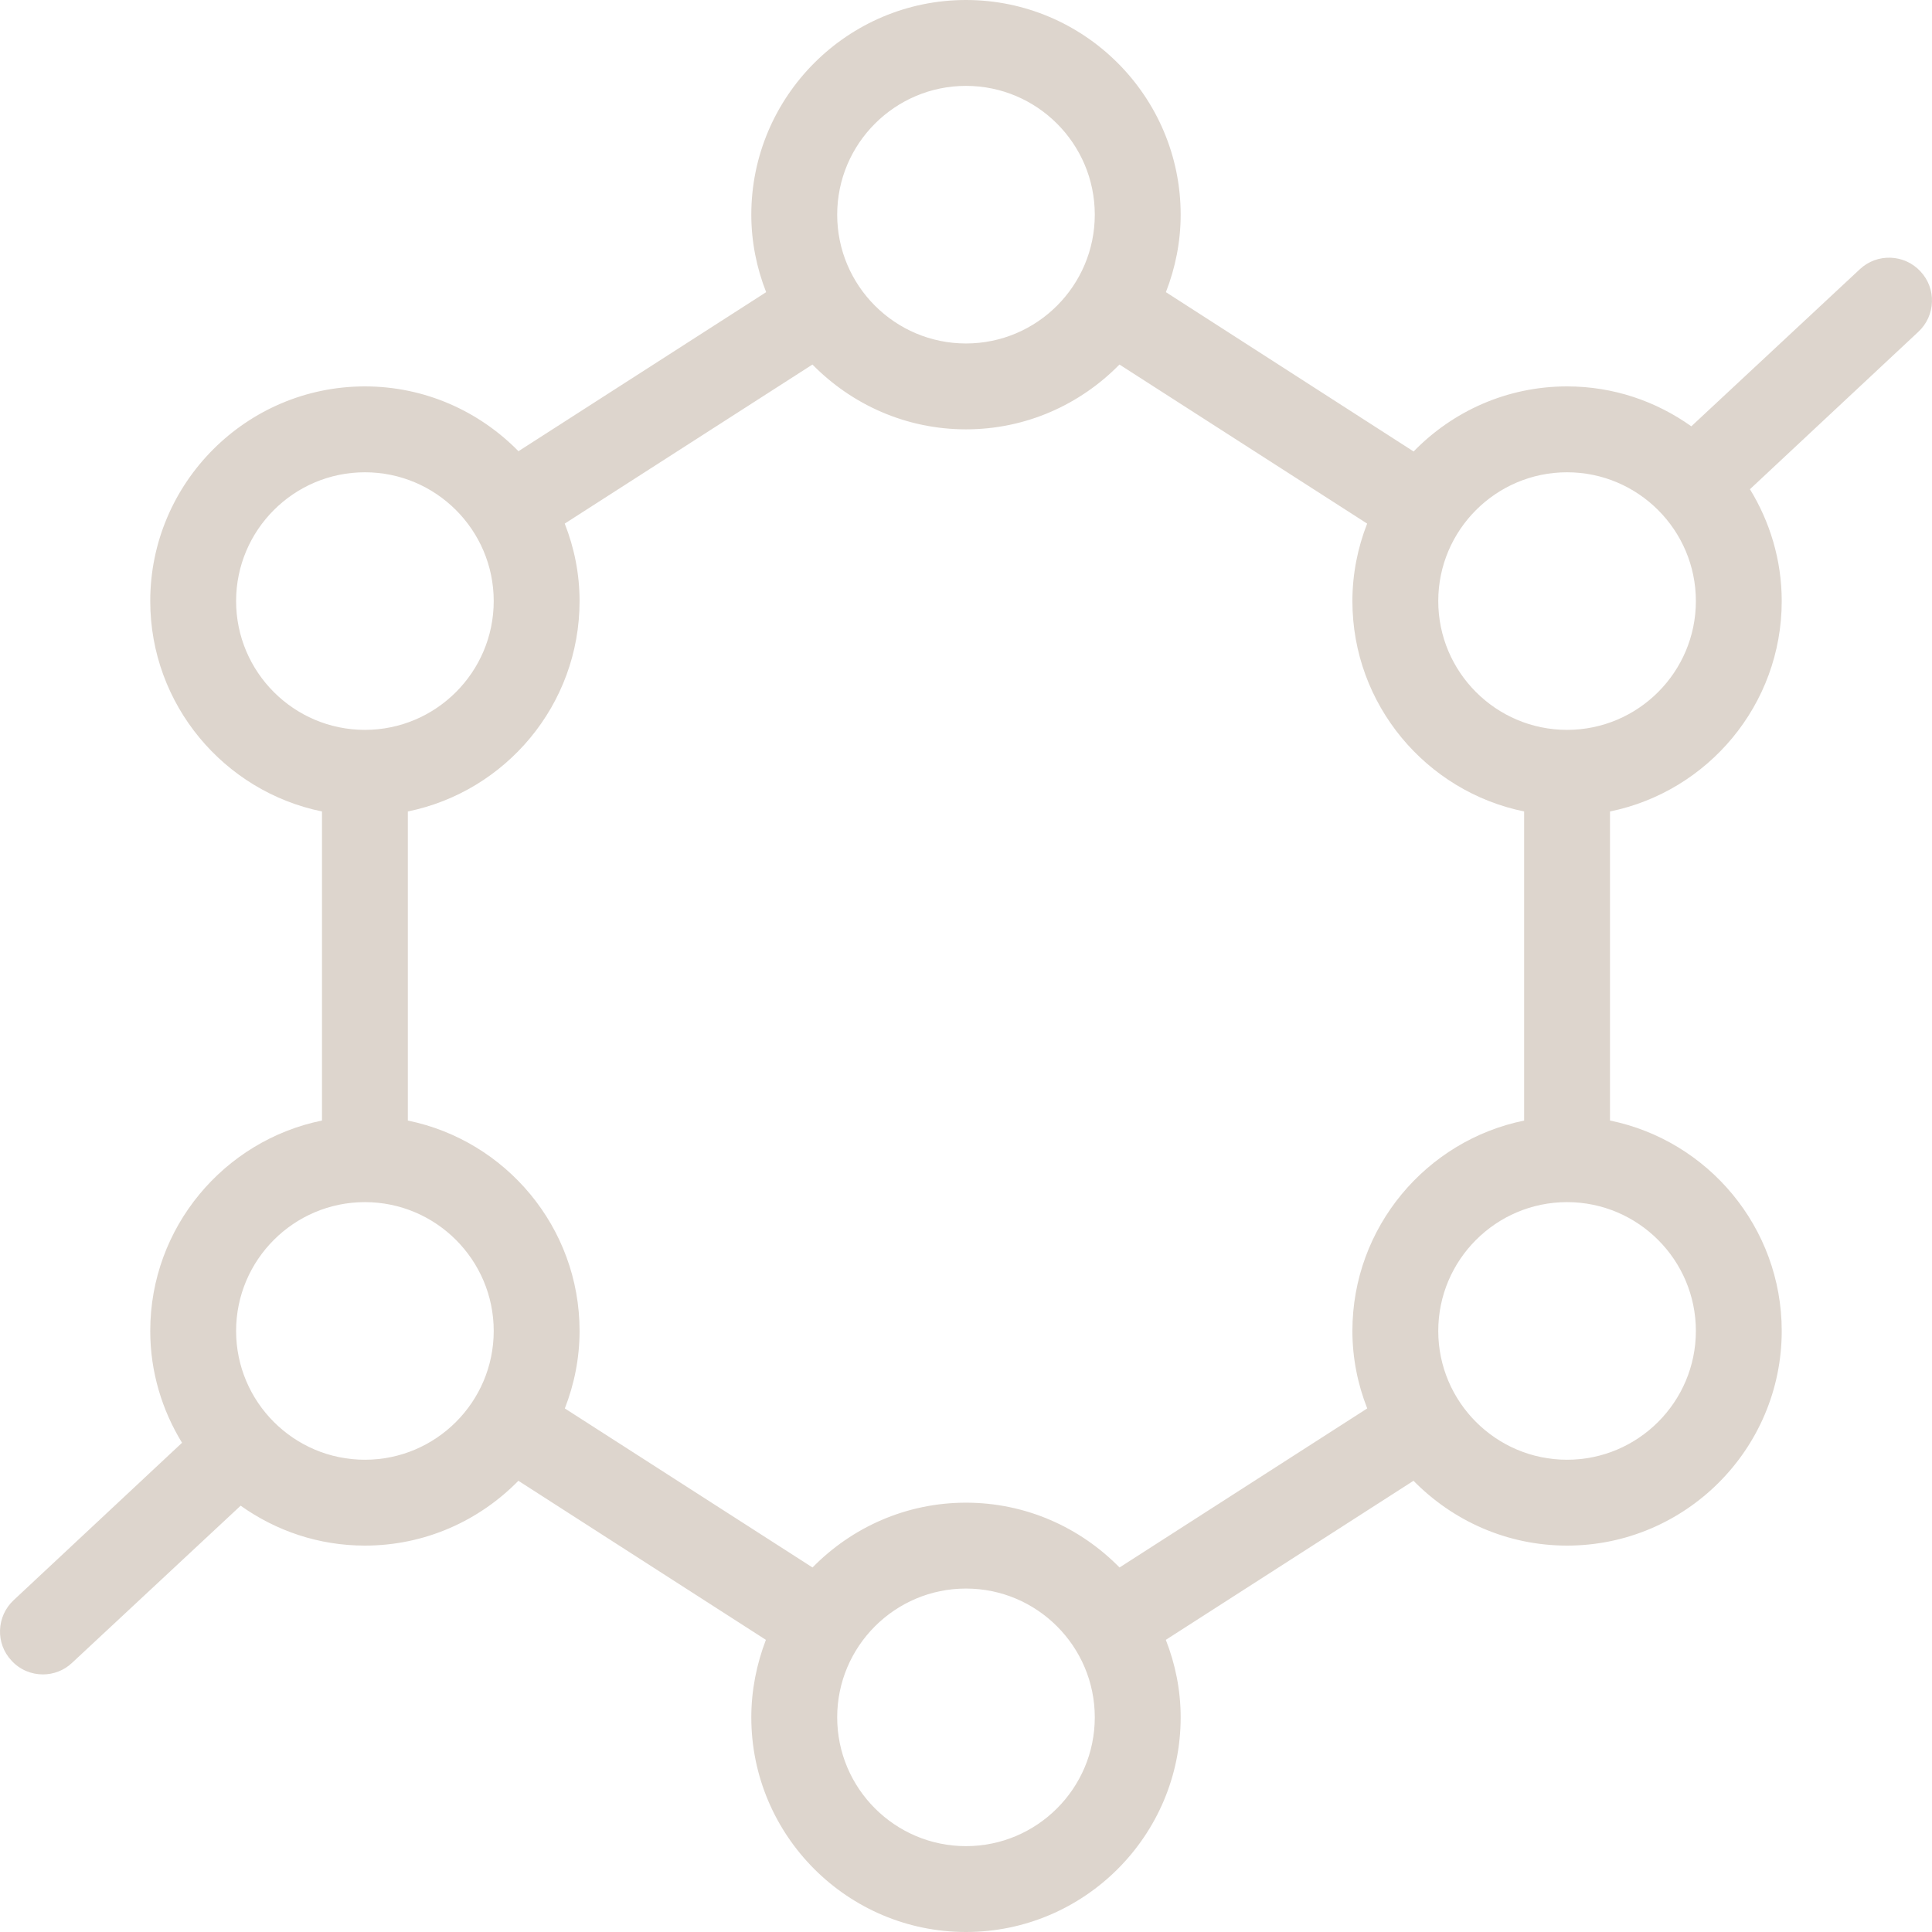 <svg width="73" height="73" viewBox="0 0 73 73" fill="none" xmlns="http://www.w3.org/2000/svg">
<path d="M72.563 10.253C71.954 9.597 70.925 9.562 70.275 10.171L63.906 16.108C62.576 15.161 60.963 14.6 59.211 14.6C56.939 14.6 54.889 15.541 53.413 17.059L44.053 11.039C44.408 10.129 44.611 9.141 44.611 8.111C44.611 3.641 40.97 0 36.499 0C32.029 0 28.388 3.641 28.388 8.111C28.388 9.141 28.591 10.129 28.949 11.039L19.59 17.049C18.11 15.541 16.06 14.6 13.788 14.6C9.317 14.6 5.677 18.241 5.677 22.711C5.677 26.627 8.468 29.907 12.166 30.661V42.339C8.468 43.093 5.677 46.37 5.677 50.289C5.677 51.838 6.124 53.283 6.878 54.515L0.519 60.459C-0.137 61.068 -0.178 62.097 0.436 62.747C0.753 63.095 1.19 63.267 1.621 63.267C2.017 63.267 2.417 63.121 2.724 62.829L9.093 56.892C10.423 57.839 12.036 58.4 13.788 58.4C16.06 58.4 18.11 57.459 19.587 55.951L28.939 61.961C28.591 62.871 28.388 63.859 28.388 64.889C28.388 69.359 32.029 73 36.499 73C40.97 73 44.611 69.359 44.611 64.889C44.611 63.859 44.408 62.871 44.05 61.961L53.409 55.951C54.889 57.459 56.939 58.4 59.211 58.4C63.681 58.4 67.322 54.759 67.322 50.289C67.322 46.373 64.531 43.093 60.833 42.339V30.661C64.531 29.907 67.322 26.631 67.322 22.711C67.322 21.162 66.875 19.717 66.121 18.485L72.48 12.541C73.139 11.932 73.177 10.903 72.562 10.253H72.563ZM36.499 3.245C39.183 3.245 41.366 5.428 41.366 8.111C41.366 10.795 39.183 12.978 36.499 12.978C33.816 12.978 31.633 10.795 31.633 8.111C31.633 5.428 33.816 3.245 36.499 3.245ZM8.921 22.711C8.921 20.028 11.104 17.845 13.788 17.845C16.472 17.845 18.655 20.028 18.655 22.711C18.655 25.395 16.472 27.578 13.788 27.578C11.104 27.578 8.921 25.395 8.921 22.711ZM13.788 55.156C11.104 55.156 8.921 52.973 8.921 50.289C8.921 47.605 11.104 45.422 13.788 45.422C16.472 45.422 18.655 47.605 18.655 50.289C18.655 52.973 16.472 55.156 13.788 55.156ZM36.499 69.756C33.816 69.756 31.633 67.573 31.633 64.889C31.633 62.206 33.816 60.023 36.499 60.023C39.183 60.023 41.366 62.206 41.366 64.889C41.366 67.573 39.183 69.756 36.499 69.756ZM51.1 50.289C51.1 51.319 51.302 52.307 51.66 53.217L42.301 59.227C40.821 57.719 38.771 56.778 36.499 56.778C34.228 56.778 32.178 57.719 30.701 59.227L21.342 53.217C21.697 52.307 21.899 51.319 21.899 50.289C21.899 46.373 19.108 43.094 15.41 42.34V30.661C19.108 29.907 21.899 26.631 21.899 22.712C21.899 21.682 21.697 20.693 21.338 19.784L30.698 13.774C32.178 15.282 34.228 16.223 36.499 16.223C38.771 16.223 40.821 15.282 42.298 13.774L51.657 19.784C51.302 20.693 51.1 21.682 51.1 22.712C51.1 26.628 53.891 29.907 57.589 30.661V42.34C53.891 43.094 51.1 46.373 51.1 50.289ZM64.078 50.289C64.078 52.973 61.894 55.156 59.211 55.156C56.527 55.156 54.344 52.973 54.344 50.289C54.344 47.605 56.527 45.422 59.211 45.422C61.894 45.422 64.078 47.605 64.078 50.289ZM59.211 27.578C56.527 27.578 54.344 25.395 54.344 22.711C54.344 20.028 56.527 17.845 59.211 17.845C61.894 17.845 64.078 20.028 64.078 22.711C64.078 25.395 61.894 27.578 59.211 27.578Z" fill="#DDD5CD"/>
</svg>
